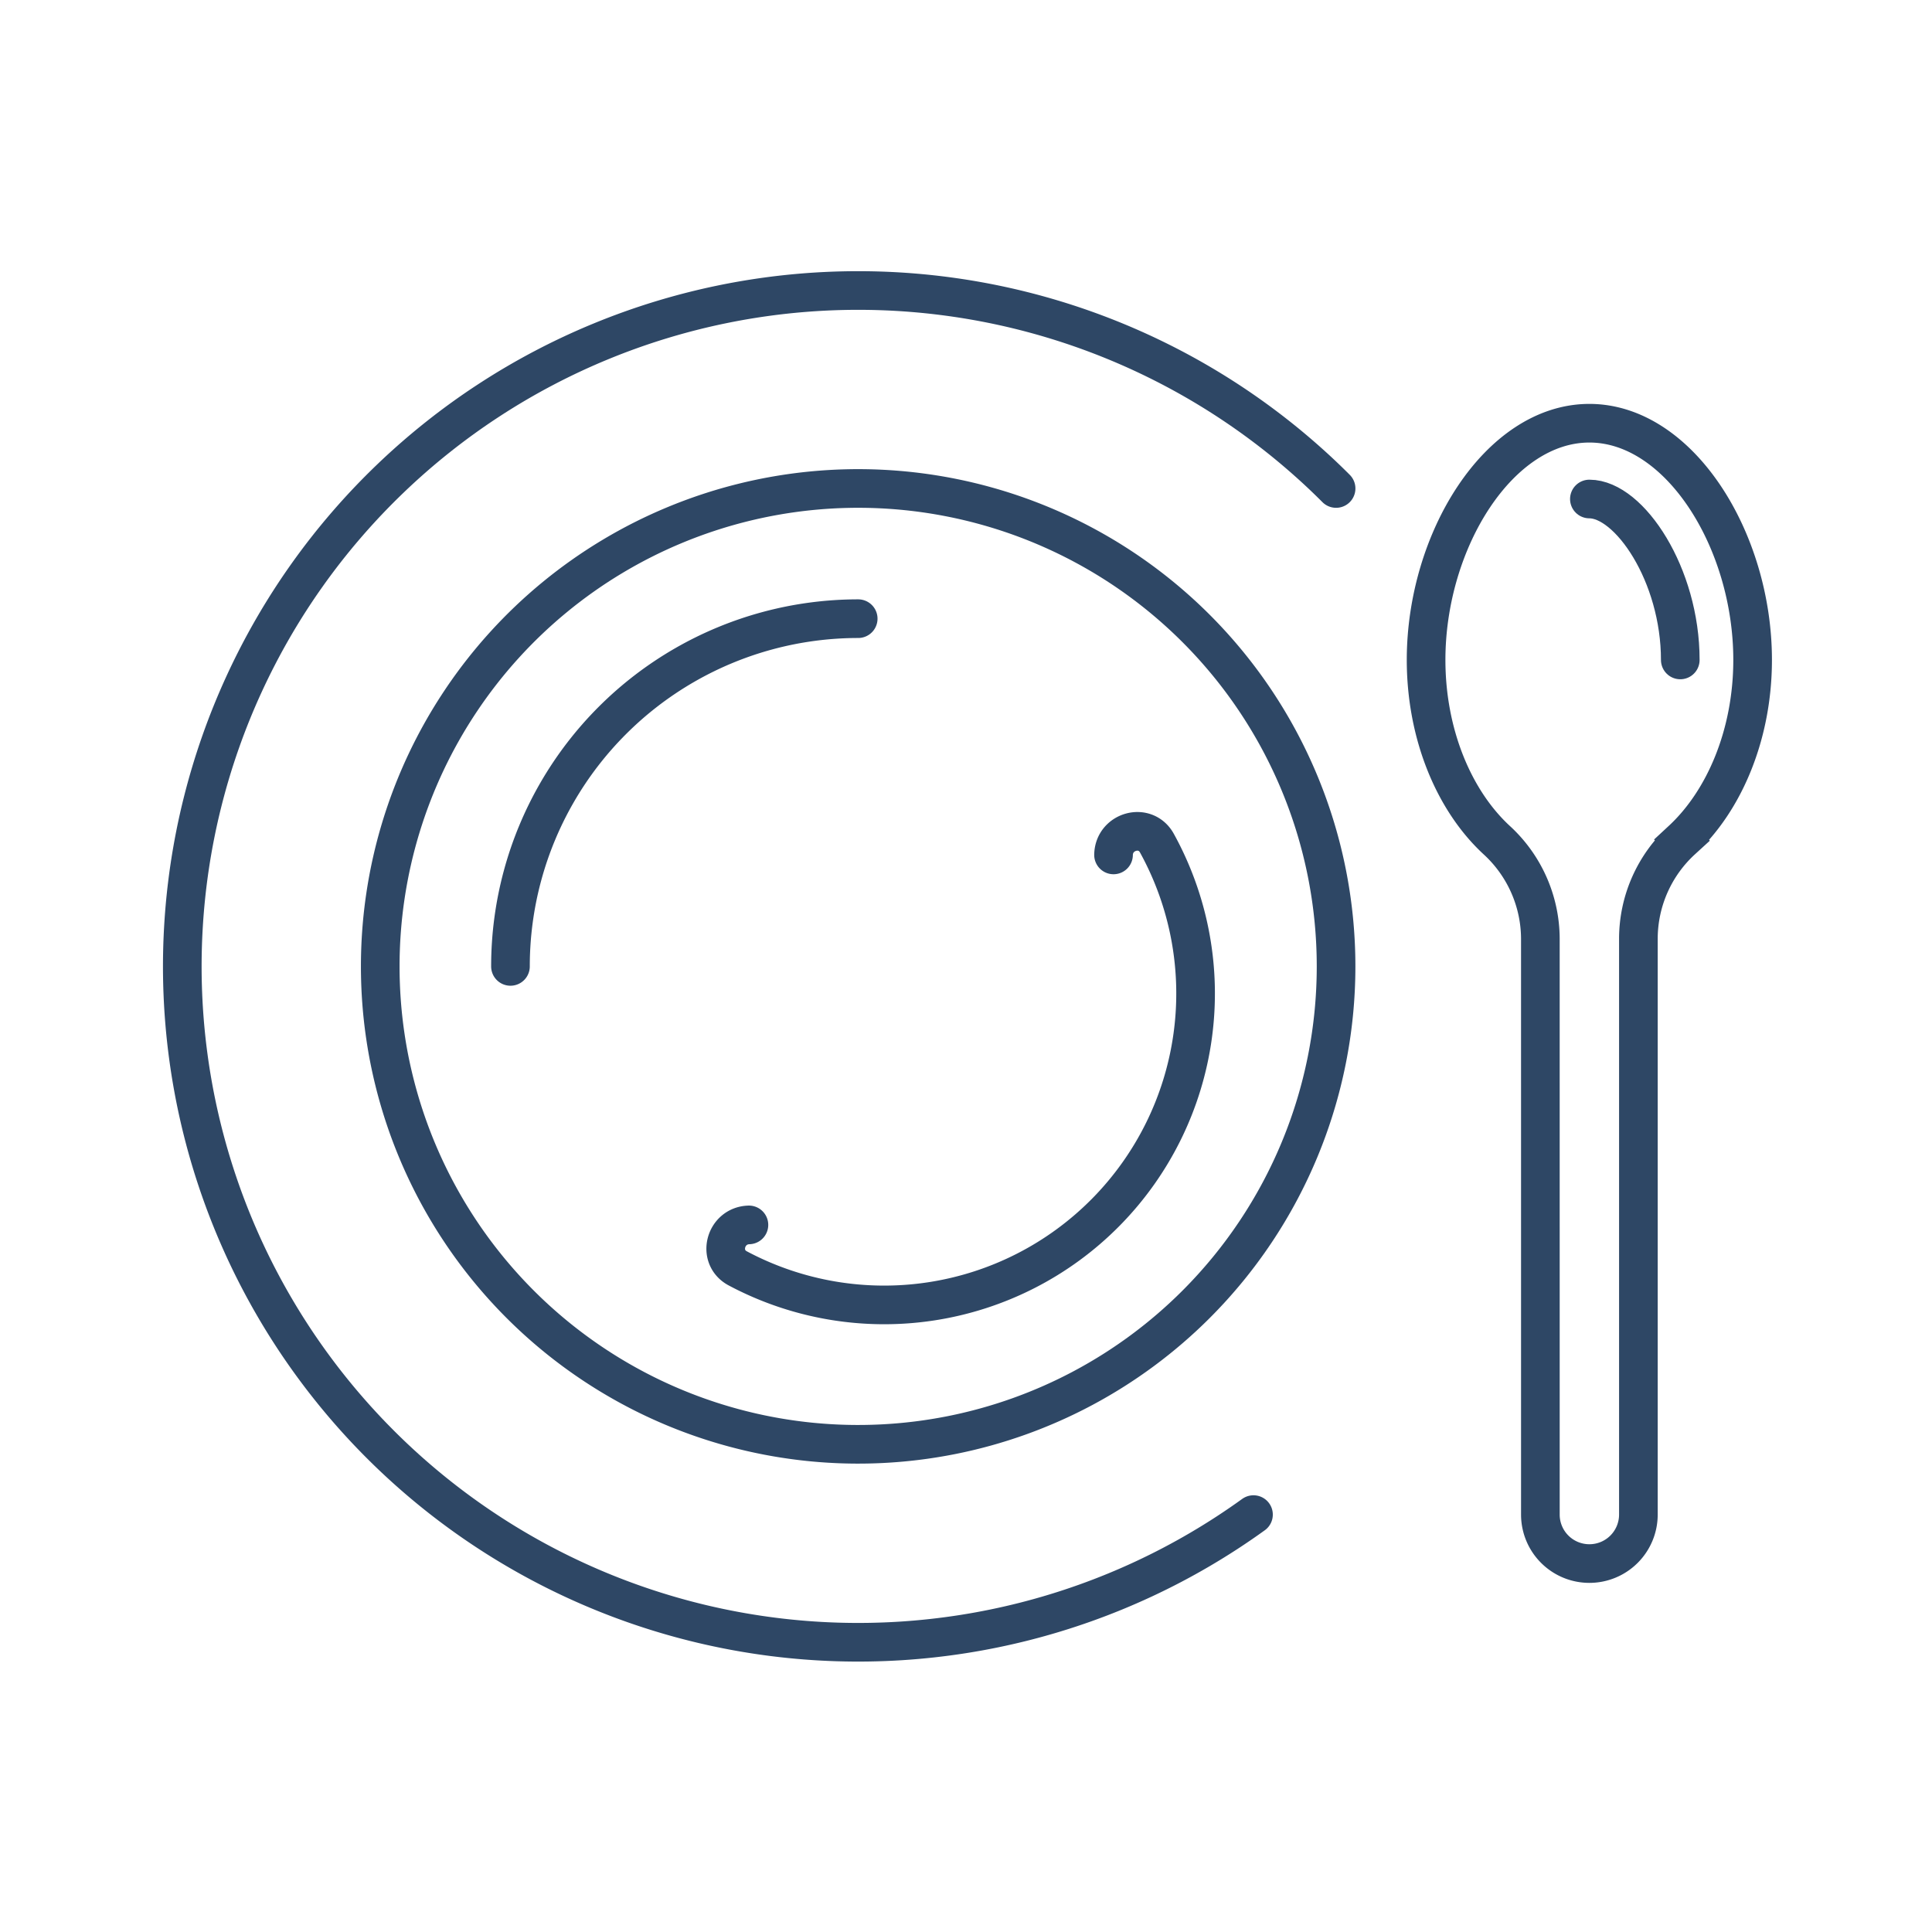 <svg xmlns="http://www.w3.org/2000/svg" xmlns:xlink="http://www.w3.org/1999/xlink" width="500" height="500" viewBox="0 0 500 500">
  <defs>
    <style>
      .cls-1 {
        clip-path: url(#clip-Dinner);
      }

      .cls-2, .cls-3 {
        fill: none;
        stroke: #2e4765;
        stroke-linecap: round;
        stroke-width: 10px;
      }

      .cls-2 {
        stroke-linejoin: round;
      }

      .cls-3 {
        stroke-miterlimit: 10;
      }

      .cls-4 {
        fill: #fff;
      }
    </style>
    <clipPath id="clip-Dinner">
      <rect width="500" height="500"/>
    </clipPath>
  </defs>
  <g id="Dinner" class="cls-1">
    <rect class="cls-4" width="500" height="500"/>
    <path id="Path_740" data-name="Path 740" class="cls-2" d="M854.584,1076.864a123.684,123.684,0,1,0,0,174.914A123.685,123.685,0,0,0,854.584,1076.864Z" transform="translate(-545.035 -914.221)"/>
    <path id="Path_741" data-name="Path 741" class="cls-2" d="M676.846,1169.68c-6.167.182-8.344,8.341-2.9,11.244a80.6,80.6,0,0,0,108.474-110.06c-2.993-5.4-11.114-3.116-11.215,3.063" transform="translate(-483.025 -852.677)"/>
    <path id="Path_742" data-name="Path 742" class="cls-2" d="M743.764,1050.963a89.991,89.991,0,0,0-89.994,89.991" transform="translate(-521.663 -890.851)"/>
    <path id="Path_743" data-name="Path 743" class="cls-2" d="M926.345,1076.171q-3.067-3.079-6.265-5.969a174.917,174.917,0,1,0-15.113,271.528" transform="translate(-580.567 -949.752)"/>
    <g id="Group_841" data-name="Group 841" transform="translate(369.073 109.531)">
      <path id="Path_744" data-name="Path 744" class="cls-3" d="M755.949,1168.813a34.762,34.762,0,0,0-11.308-25.467c-11.063-10.222-18.264-27.42-18.264-46.622,0-30.95,18.912-61.26,42.258-61.26,23.328,0,42.247,30.31,42.247,61.26,0,19.162-7.241,36.366-18.3,46.616a34.673,34.673,0,0,0-11.263,25.417V1317.9a12.684,12.684,0,0,1-12.68,12.682h0a12.679,12.679,0,0,1-12.687-12.682Z" transform="translate(-726.378 -1035.465)"/>
      <path id="Path_745" data-name="Path 745" class="cls-3" d="M739.327,1041.474c10.367,0,23.526,19.607,23.526,41.651" transform="translate(-697.07 -1021.863)"/>
    </g>
  </g>
</svg>

